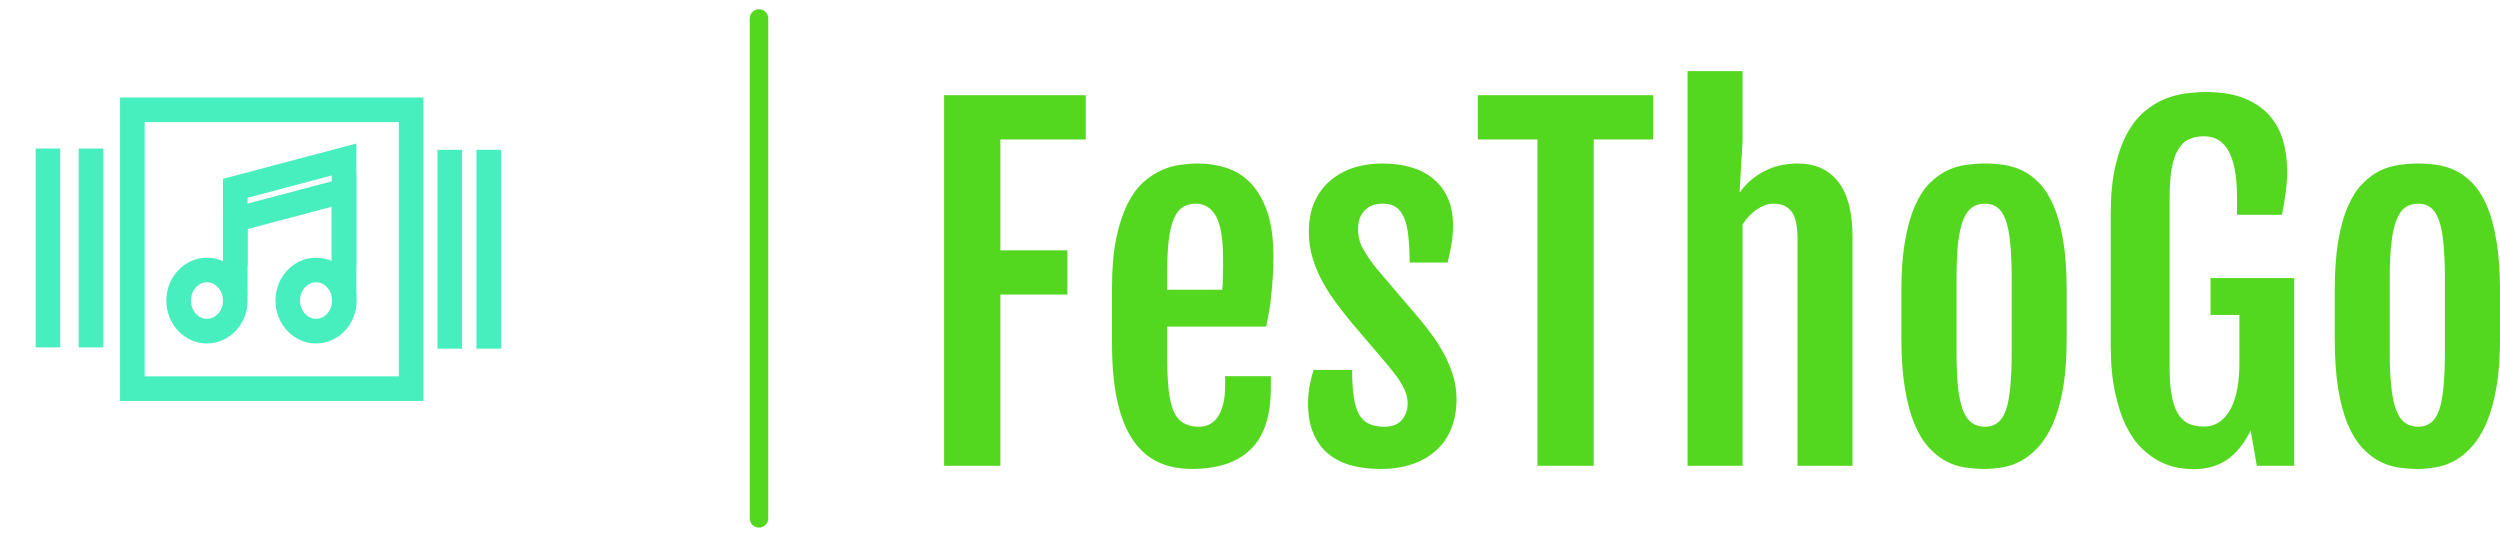 <?xml version="1.0" standalone="no"?>
<svg xmlns="http://www.w3.org/2000/svg" viewBox="0 0 135.047 29" width="135.047" height="29"><g fill="#47eebe" color="#47eebe" transform="translate(0, 0) scale(0.58)"><svg width="50.0" height="50.0" x="0.0" y="0.0" viewBox="0 0 50 50"><g><g><path fill="currentColor" d="M39.439,37.342H11.181V9.083h28.259V37.342L39.439,37.342z M13.472,35.052h23.676V11.375H13.472V35.052z"></path></g><g><rect x="7.33" y="13.834" fill="currentColor" width="2.292" height="18.521"></rect></g><g><rect x="40.743" y="13.953" fill="currentColor" width="2.292" height="18.521"></rect></g><g><rect x="3.32" y="13.834" fill="currentColor" width="2.291" height="18.521"></rect></g><g><rect x="44.374" y="13.953" fill="currentColor" width="2.29" height="18.521"></rect></g><g><path fill="currentColor" d="M19.274,31.989c-2.085,0-3.781-1.793-3.781-3.993c0-2.202,1.696-3.995,3.781-3.995    s3.784,1.793,3.784,3.995C23.058,30.196,21.359,31.989,19.274,31.989z M19.274,26.29c-0.821,0-1.49,0.764-1.49,1.703    s0.669,1.702,1.49,1.702s1.493-0.763,1.493-1.702S20.095,26.29,19.274,26.29z"></path></g><g><path fill="currentColor" d="M29.436,31.989c-2.086,0-3.78-1.793-3.78-3.993c0-2.202,1.694-3.995,3.78-3.995    c2.085,0,3.783,1.793,3.783,3.995C33.219,30.196,31.521,31.989,29.436,31.989z M29.436,26.29c-0.818,0-1.488,0.764-1.488,1.703    s0.67,1.702,1.488,1.702c0.823,0,1.492-0.763,1.492-1.702S30.259,26.29,29.436,26.29z"></path></g><g><polygon fill="currentColor" points="33.188,27.6 30.896,27.6 30.896,19.256 23.058,21.332 23.058,27.6 20.767,27.6 20.767,19.569     33.188,16.277   "></polygon></g><g><polygon fill="currentColor" points="33.188,24.688 30.896,24.688 30.896,16.342 23.058,18.421 23.058,24.688 20.767,24.688     20.767,16.656 33.188,13.367   "></polygon></g></g></svg></g><line x1="41" y1="1" x2="41" y2="28" stroke="#53d71f" stroke-linecap="round"></line><path fill="#53d71f" fill-rule="nonzero" d="M0 21.32L0 1.30L7.65 1.30L7.65 3.69L3.04 3.69L3.04 9.68L6.66 9.68L6.66 12.07L3.04 12.07L3.04 21.32L0 21.32ZM13.38 21.49L13.38 21.49Q12.34 21.49 11.54 21.11Q10.73 20.72 10.18 19.90Q9.63 19.08 9.35 17.79Q9.07 16.51 9.07 14.71L9.07 14.71L9.07 11.66Q9.07 10.13 9.30 9.03Q9.53 7.93 9.90 7.19Q10.27 6.45 10.75 6.01Q11.24 5.58 11.75 5.35Q12.27 5.12 12.78 5.06Q13.29 4.99 13.72 4.99L13.72 4.99Q14.52 4.99 15.26 5.23Q16.00 5.47 16.56 6.05Q17.12 6.63 17.46 7.61Q17.79 8.58 17.79 10.03L17.79 10.03Q17.79 10.52 17.76 11.03Q17.73 11.53 17.68 12.02Q17.64 12.50 17.56 12.96Q17.48 13.42 17.40 13.80L17.40 13.80L12.05 13.80L12.05 15.45Q12.05 16.50 12.13 17.22Q12.21 17.94 12.40 18.38Q12.60 18.82 12.93 19.01Q13.27 19.21 13.77 19.21L13.77 19.21Q14.04 19.21 14.30 19.10Q14.55 18.98 14.75 18.73Q14.94 18.47 15.06 18.04Q15.18 17.61 15.18 16.98L15.18 16.98L15.18 16.48L17.65 16.48L17.65 17.10Q17.65 19.39 16.55 20.44Q15.46 21.49 13.38 21.49ZM12.05 11.81L15.02 11.81Q15.04 11.68 15.05 11.47Q15.06 11.25 15.06 11.02Q15.07 10.78 15.07 10.55Q15.07 10.32 15.07 10.16L15.07 10.16Q15.07 8.57 14.70 7.86Q14.32 7.16 13.58 7.16L13.58 7.16Q13.20 7.16 12.90 7.34Q12.61 7.52 12.42 7.95Q12.23 8.38 12.14 9.08Q12.05 9.79 12.05 10.83L12.05 10.83L12.05 11.81ZM19.66 17.94L19.66 17.94Q19.66 17.41 19.76 16.92Q19.86 16.43 19.96 16.14L19.96 16.14L22.04 16.14Q22.04 17.02 22.13 17.61Q22.22 18.20 22.42 18.55Q22.62 18.90 22.95 19.05Q23.29 19.21 23.77 19.21L23.77 19.21Q24.43 19.21 24.74 18.83Q25.04 18.46 25.04 17.96L25.04 17.96Q25.04 17.71 24.97 17.47Q24.90 17.24 24.77 17.00Q24.64 16.76 24.46 16.51Q24.27 16.27 24.04 15.97L24.04 15.97L21.87 13.42Q21.45 12.89 21.05 12.35Q20.66 11.80 20.36 11.22Q20.06 10.64 19.88 10.01Q19.70 9.38 19.70 8.67L19.70 8.67Q19.70 7.73 20.02 7.04Q20.34 6.35 20.89 5.89Q21.43 5.44 22.15 5.21Q22.86 4.99 23.66 4.99L23.66 4.99Q24.54 4.99 25.24 5.20Q25.95 5.41 26.45 5.84Q26.95 6.26 27.22 6.88Q27.49 7.51 27.49 8.34L27.49 8.34Q27.49 8.91 27.39 9.43Q27.29 9.96 27.20 10.34L27.20 10.34L25.15 10.34Q25.14 9.54 25.08 8.94Q25.02 8.34 24.86 7.95Q24.70 7.56 24.43 7.36Q24.15 7.16 23.71 7.16L23.71 7.16Q23.32 7.16 23.06 7.28Q22.80 7.41 22.65 7.61Q22.49 7.80 22.42 8.05Q22.36 8.30 22.36 8.55L22.36 8.55Q22.36 9.12 22.63 9.60Q22.90 10.08 23.34 10.64L23.34 10.64L25.71 13.42Q25.97 13.73 26.31 14.19Q26.65 14.64 26.95 15.18Q27.26 15.73 27.47 16.37Q27.68 17.02 27.68 17.72L27.68 17.72Q27.68 18.57 27.41 19.27Q27.14 19.97 26.61 20.46Q26.09 20.95 25.32 21.22Q24.55 21.49 23.57 21.49L23.57 21.49Q22.76 21.49 22.04 21.31Q21.33 21.13 20.80 20.71Q20.27 20.30 19.97 19.62Q19.66 18.94 19.66 17.94ZM32.05 21.32L32.05 3.69L28.83 3.69L28.83 1.30L38.30 1.30L38.30 3.69L35.09 3.69L35.09 21.32L32.05 21.32ZM40.16 21.32L40.16 0L43.13 0L43.13 3.80L42.97 6.56Q43.30 6.11 43.68 5.81Q44.06 5.51 44.47 5.33Q44.87 5.14 45.29 5.07Q45.70 4.99 46.11 4.99L46.11 4.99Q47.53 4.99 48.30 5.98Q49.07 6.97 49.07 8.95L49.07 8.95L49.07 21.32L46.10 21.32L46.10 9.06Q46.10 7.99 45.77 7.58Q45.45 7.16 44.81 7.16L44.81 7.16Q44.37 7.16 43.92 7.46Q43.46 7.76 43.13 8.29L43.13 8.29L43.13 21.32L40.16 21.32ZM56.20 21.49L56.20 21.49Q55.69 21.49 55.15 21.41Q54.62 21.33 54.12 21.07Q53.63 20.81 53.19 20.33Q52.75 19.85 52.42 19.07Q52.09 18.28 51.90 17.13Q51.71 15.98 51.71 14.39L51.71 14.39L51.71 11.86Q51.71 10.29 51.91 9.17Q52.10 8.05 52.44 7.29Q52.77 6.53 53.21 6.08Q53.66 5.63 54.16 5.38Q54.66 5.14 55.18 5.07Q55.71 4.99 56.21 4.99L56.21 4.99Q56.70 4.99 57.21 5.06Q57.73 5.13 58.22 5.36Q58.71 5.59 59.15 6.04Q59.59 6.49 59.92 7.25Q60.26 8.02 60.45 9.15Q60.64 10.28 60.64 11.86L60.64 11.86L60.64 14.39Q60.64 15.96 60.45 17.10Q60.25 18.23 59.91 19.02Q59.57 19.80 59.12 20.29Q58.68 20.78 58.18 21.05Q57.69 21.32 57.18 21.40Q56.67 21.49 56.20 21.49ZM56.23 19.21L56.23 19.21Q56.63 19.21 56.90 19.00Q57.18 18.80 57.35 18.33Q57.52 17.86 57.59 17.09Q57.67 16.32 57.67 15.19L57.67 15.19L57.67 11.21Q57.67 10.08 57.59 9.30Q57.52 8.53 57.35 8.06Q57.18 7.58 56.90 7.37Q56.63 7.16 56.23 7.16L56.23 7.16Q55.80 7.16 55.52 7.37Q55.23 7.58 55.04 8.06Q54.86 8.53 54.77 9.30Q54.69 10.08 54.69 11.21L54.69 11.21L54.69 15.19Q54.69 16.32 54.77 17.09Q54.86 17.86 55.04 18.33Q55.23 18.80 55.52 19.00Q55.80 19.21 56.23 19.21ZM67.50 21.50L67.50 21.50Q67.15 21.50 66.68 21.43Q66.21 21.35 65.71 21.11Q65.21 20.86 64.73 20.41Q64.25 19.96 63.87 19.21Q63.49 18.47 63.26 17.38Q63.02 16.30 63.02 14.80L63.02 14.80L63.02 7.71Q63.02 6.20 63.27 5.13Q63.52 4.05 63.93 3.32Q64.34 2.59 64.87 2.16Q65.40 1.72 65.98 1.49Q66.55 1.27 67.11 1.20Q67.68 1.13 68.16 1.13L68.16 1.13Q69.38 1.13 70.21 1.46Q71.05 1.79 71.57 2.37Q72.09 2.95 72.32 3.73Q72.55 4.50 72.55 5.37L72.55 5.37Q72.55 6.01 72.47 6.56Q72.40 7.10 72.27 7.76L72.27 7.76L69.84 7.76L69.84 6.81Q69.84 3.52 68.07 3.52L68.07 3.52Q67.59 3.52 67.24 3.68Q66.89 3.84 66.66 4.24Q66.42 4.63 66.31 5.27Q66.20 5.92 66.20 6.88L66.20 6.88L66.20 15.95Q66.20 16.89 66.31 17.51Q66.42 18.13 66.65 18.50Q66.88 18.88 67.22 19.04Q67.57 19.20 68.05 19.20L68.05 19.20Q68.55 19.20 68.92 18.93Q69.28 18.67 69.52 18.21Q69.75 17.75 69.86 17.13Q69.97 16.51 69.97 15.79L69.97 15.79L69.97 13.17L68.41 13.17L68.41 11.18L72.93 11.18L72.93 21.32L70.91 21.32L70.58 19.42Q70.01 20.53 69.26 21.02Q68.52 21.50 67.50 21.50ZM79.61 21.49L79.61 21.49Q79.09 21.49 78.56 21.41Q78.02 21.33 77.53 21.07Q77.03 20.81 76.59 20.33Q76.15 19.85 75.82 19.07Q75.49 18.28 75.30 17.13Q75.12 15.98 75.12 14.39L75.12 14.39L75.12 11.86Q75.12 10.29 75.31 9.17Q75.50 8.05 75.84 7.29Q76.17 6.53 76.62 6.08Q77.06 5.63 77.56 5.38Q78.06 5.14 78.59 5.07Q79.11 4.99 79.62 4.99L79.62 4.99Q80.10 4.99 80.61 5.06Q81.13 5.13 81.62 5.36Q82.11 5.59 82.55 6.04Q82.99 6.49 83.33 7.25Q83.66 8.02 83.85 9.15Q84.05 10.28 84.05 11.86L84.05 11.86L84.05 14.39Q84.05 15.96 83.85 17.10Q83.65 18.23 83.31 19.02Q82.97 19.80 82.52 20.29Q82.08 20.78 81.59 21.05Q81.09 21.32 80.58 21.40Q80.07 21.49 79.61 21.49ZM79.63 19.21L79.63 19.21Q80.03 19.21 80.30 19.00Q80.58 18.80 80.75 18.33Q80.92 17.86 80.99 17.09Q81.07 16.32 81.07 15.19L81.07 15.19L81.07 11.21Q81.07 10.08 80.99 9.30Q80.92 8.53 80.75 8.06Q80.58 7.58 80.30 7.37Q80.03 7.16 79.63 7.16L79.63 7.16Q79.21 7.16 78.92 7.37Q78.63 7.58 78.45 8.06Q78.26 8.53 78.18 9.30Q78.09 10.08 78.09 11.21L78.09 11.21L78.09 15.19Q78.09 16.32 78.18 17.09Q78.26 17.86 78.45 18.33Q78.63 18.80 78.92 19.00Q79.21 19.21 79.63 19.21Z" transform="translate(51, 3.842)"></path></svg>
